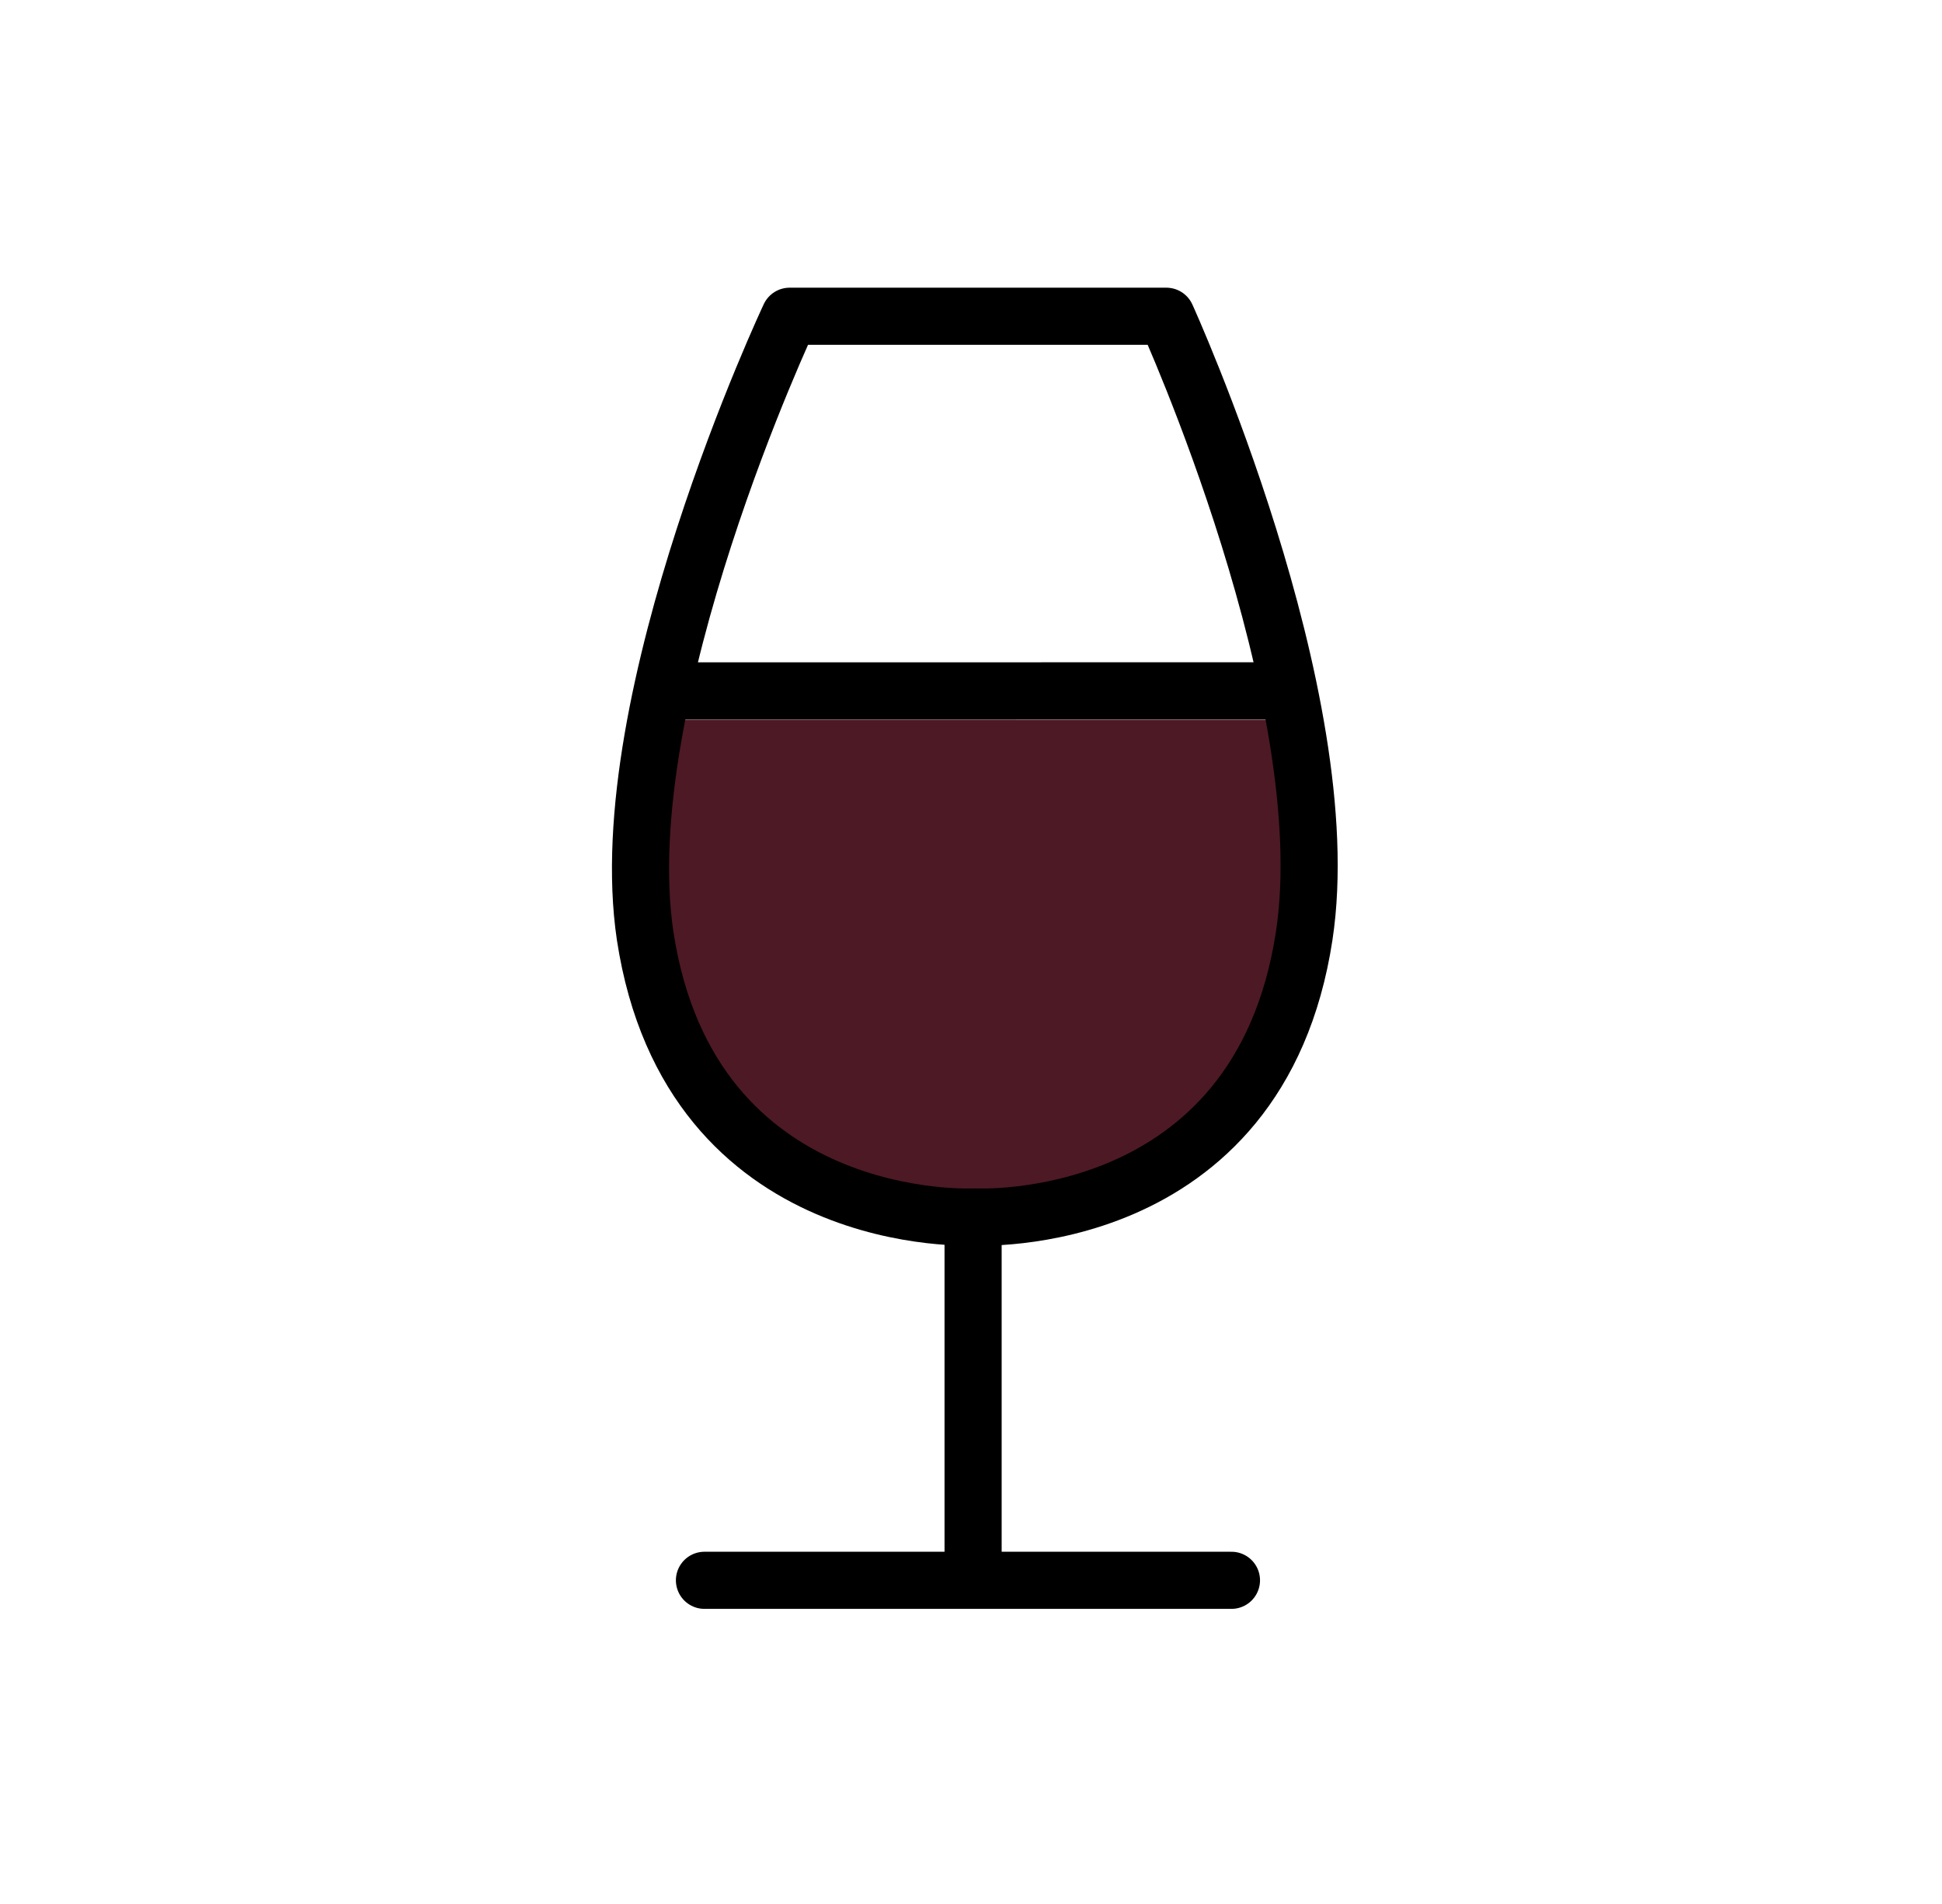 <svg width="51" height="50" viewBox="0 0 51 50" fill="none" xmlns="http://www.w3.org/2000/svg">
<g clip-path="url(#clip0_958_936)">
<path d="M25.555 29.84V41.48" stroke="black" stroke-width="1.5"/>
<path d="M17.276 18.898C16.802 21.02 16.565 23.193 16.859 25.028C18.043 32.347 25.513 31.958 25.513 31.958C25.513 31.958 32.982 32.337 34.167 25.028C34.461 23.203 34.224 21.03 33.75 18.898H17.276Z" fill="#4D1925"/>
<path d="M17.554 18.143L33.595 18.142" stroke="black" stroke-width="1.5" stroke-linecap="round"/>
<path d="M18.5 41.5H32.34" stroke="black" stroke-width="1.5" stroke-linecap="round" stroke-linejoin="round"/>
<path d="M25.606 8.305H30.63C30.63 8.305 35.198 18.334 34.251 24.572C33.066 32.373 25.596 31.958 25.596 31.958C25.596 31.958 18.127 32.362 16.942 24.572C16.013 18.334 20.737 8.305 20.737 8.305H25.606Z" stroke="black" stroke-width="1.5" stroke-linejoin="round"/>
</g>
<defs>
<clipPath id="clip0_958_936">
<rect width="30" height="35" fill="white" transform="translate(10.5 7.5)"/>
</clipPath>
</defs>
</svg>
